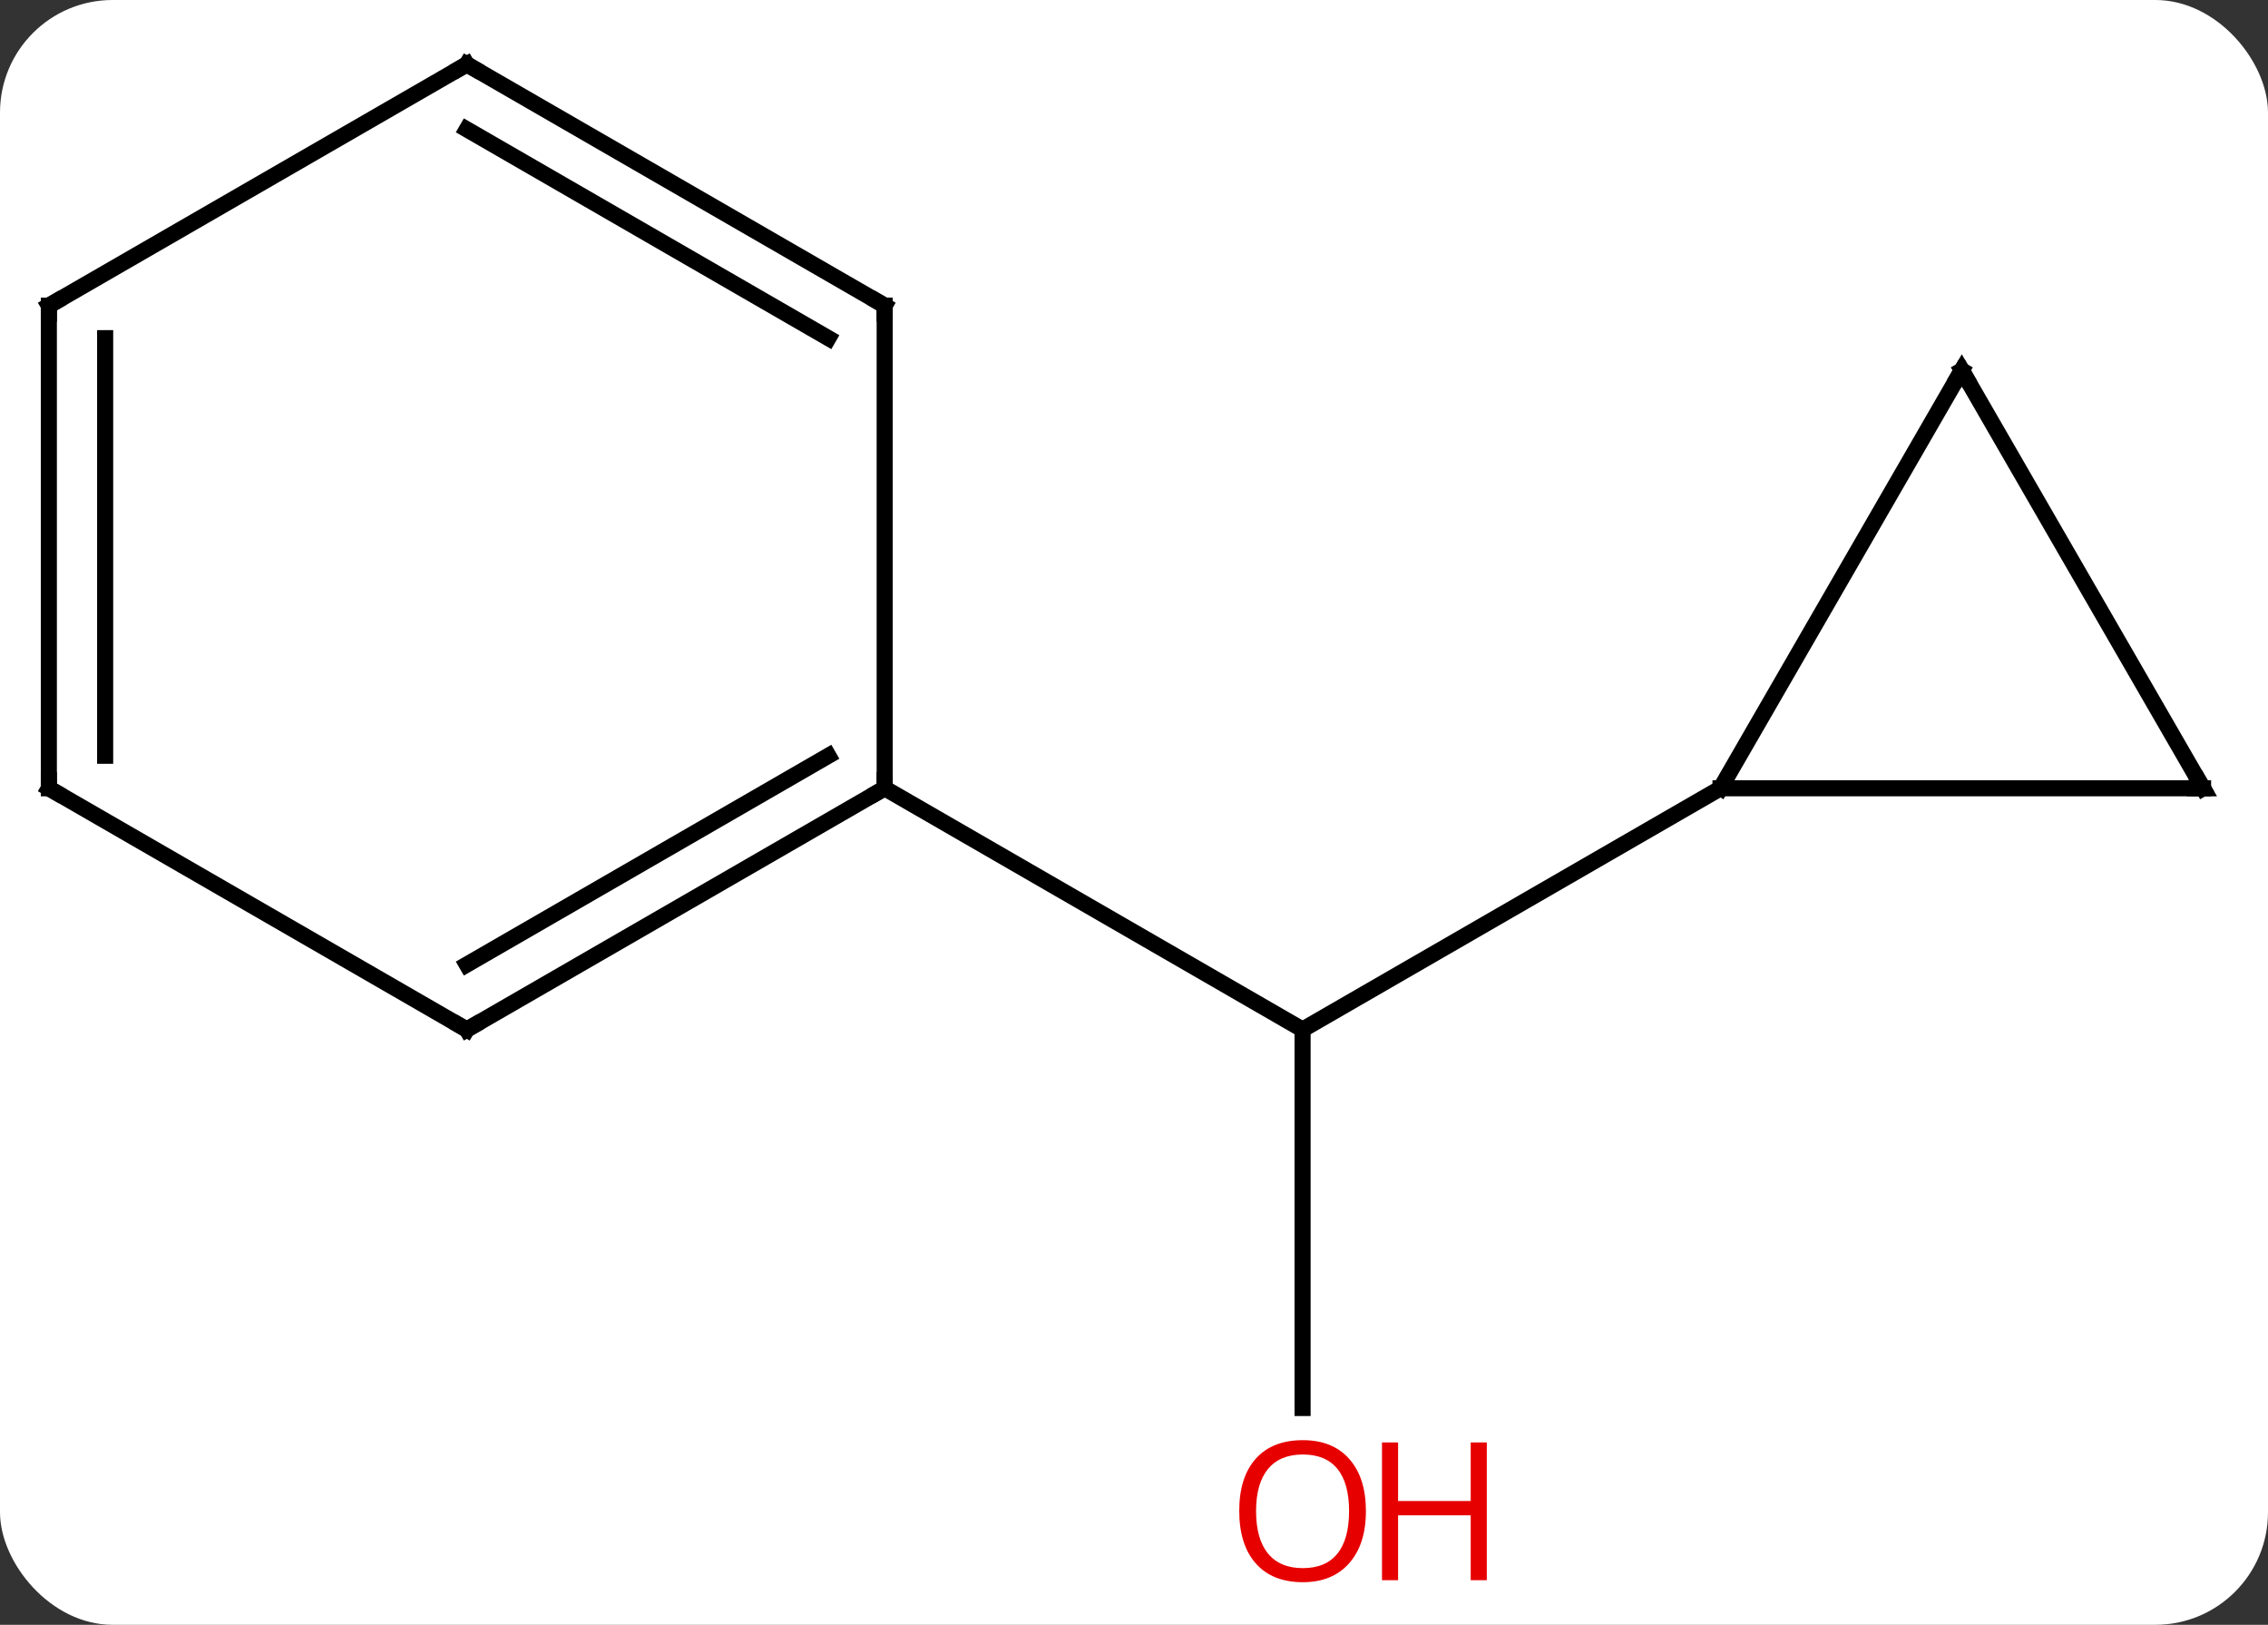 <svg width="141" viewBox="0 0 141 101" style="fill-opacity:1; color-rendering:auto; color-interpolation:auto; text-rendering:auto; stroke:black; stroke-linecap:square; stroke-miterlimit:10; shape-rendering:auto; stroke-opacity:1; fill:black; stroke-dasharray:none; font-weight:normal; stroke-width:1; font-family:'Open Sans'; font-style:normal; stroke-linejoin:miter; font-size:12; stroke-dashoffset:0; image-rendering:auto;" height="101" class="cas-substance-image" xmlns:xlink="http://www.w3.org/1999/xlink" xmlns="http://www.w3.org/2000/svg"><rect x="0" y="0" width="141" height="101" fill="#333333" stroke="none"/><svg class="cas-substance-single-component"><rect y="0" x="0" width="141" stroke="none" ry="7" rx="7" height="101" fill="white" class="cas-substance-group"/><svg y="0" x="0" width="141" viewBox="0 0 141 101" style="fill:black;" height="101" class="cas-substance-single-component-image"><svg><g><g transform="translate(70,49)" style="text-rendering:geometricPrecision; color-rendering:optimizeQuality; color-interpolation:linearRGB; stroke-linecap:butt; image-rendering:optimizeQuality;"><line y2="38.523" y1="15" x2="10.98" x1="10.98" style="fill:none;"/><line y2="0" y1="15" x2="36.963" x1="10.98" style="fill:none;"/><line y2="0" y1="15" x2="-15" x1="10.98" style="fill:none;"/><line y2="0" y1="0" x2="66.963" x1="36.963" style="fill:none;"/><line y2="-25.98" y1="0" x2="51.963" x1="36.963" style="fill:none;"/><line y2="-25.98" y1="0" x2="51.963" x1="66.963" style="fill:none;"/><line y2="15" y1="0" x2="-40.98" x1="-15" style="fill:none;"/><line y2="10.959" y1="-2.021" x2="-40.98" x1="-18.5" style="fill:none;"/><line y2="-30" y1="0" x2="-15" x1="-15" style="fill:none;"/><line y2="0" y1="15" x2="-66.963" x1="-40.98" style="fill:none;"/><line y2="-45" y1="-30" x2="-40.98" x1="-15" style="fill:none;"/><line y2="-40.959" y1="-27.979" x2="-40.98" x1="-18.5" style="fill:none;"/><line y2="-30" y1="0" x2="-66.963" x1="-66.963" style="fill:none;"/><line y2="-27.979" y1="-2.021" x2="-63.463" x1="-63.463" style="fill:none;"/><line y2="-30" y1="-45" x2="-66.963" x1="-40.98" style="fill:none;"/></g><g transform="translate(70,49)" style="fill:rgb(230,0,0); text-rendering:geometricPrecision; color-rendering:optimizeQuality; image-rendering:optimizeQuality; font-family:'Open Sans'; stroke:rgb(230,0,0); color-interpolation:linearRGB;"><path style="stroke:none;" d="M14.918 44.93 Q14.918 46.992 13.878 48.172 Q12.839 49.352 10.996 49.352 Q9.105 49.352 8.074 48.188 Q7.043 47.023 7.043 44.914 Q7.043 42.82 8.074 41.672 Q9.105 40.523 10.996 40.523 Q12.855 40.523 13.886 41.695 Q14.918 42.867 14.918 44.93 ZM8.089 44.93 Q8.089 46.664 8.832 47.57 Q9.574 48.477 10.996 48.477 Q12.418 48.477 13.144 47.578 Q13.871 46.68 13.871 44.93 Q13.871 43.195 13.144 42.305 Q12.418 41.414 10.996 41.414 Q9.574 41.414 8.832 42.312 Q8.089 43.211 8.089 44.93 Z"/><path style="stroke:none;" d="M22.433 49.227 L21.433 49.227 L21.433 45.195 L16.918 45.195 L16.918 49.227 L15.918 49.227 L15.918 40.664 L16.918 40.664 L16.918 44.305 L21.433 44.305 L21.433 40.664 L22.433 40.664 L22.433 49.227 Z"/></g><g transform="translate(70,49)" style="stroke-linecap:butt; text-rendering:geometricPrecision; color-rendering:optimizeQuality; image-rendering:optimizeQuality; font-family:'Open Sans'; color-interpolation:linearRGB; stroke-miterlimit:5;"><path style="fill:none;" d="M66.463 -0 L66.963 0 L66.713 -0.433"/><path style="fill:none;" d="M51.713 -25.547 L51.963 -25.98 L52.213 -25.547"/><path style="fill:none;" d="M-15.433 0.25 L-15 0 L-15 -0.5"/><path style="fill:none;" d="M-40.547 14.75 L-40.98 15 L-41.413 14.75"/><path style="fill:none;" d="M-15 -29.5 L-15 -30 L-15.433 -30.25"/><path style="fill:none;" d="M-66.53 0.25 L-66.963 0 L-66.963 -0.5"/><path style="fill:none;" d="M-40.547 -44.75 L-40.98 -45 L-41.413 -44.75"/><path style="fill:none;" d="M-66.963 -29.5 L-66.963 -30 L-66.53 -30.25"/></g></g></svg></svg></svg></svg>